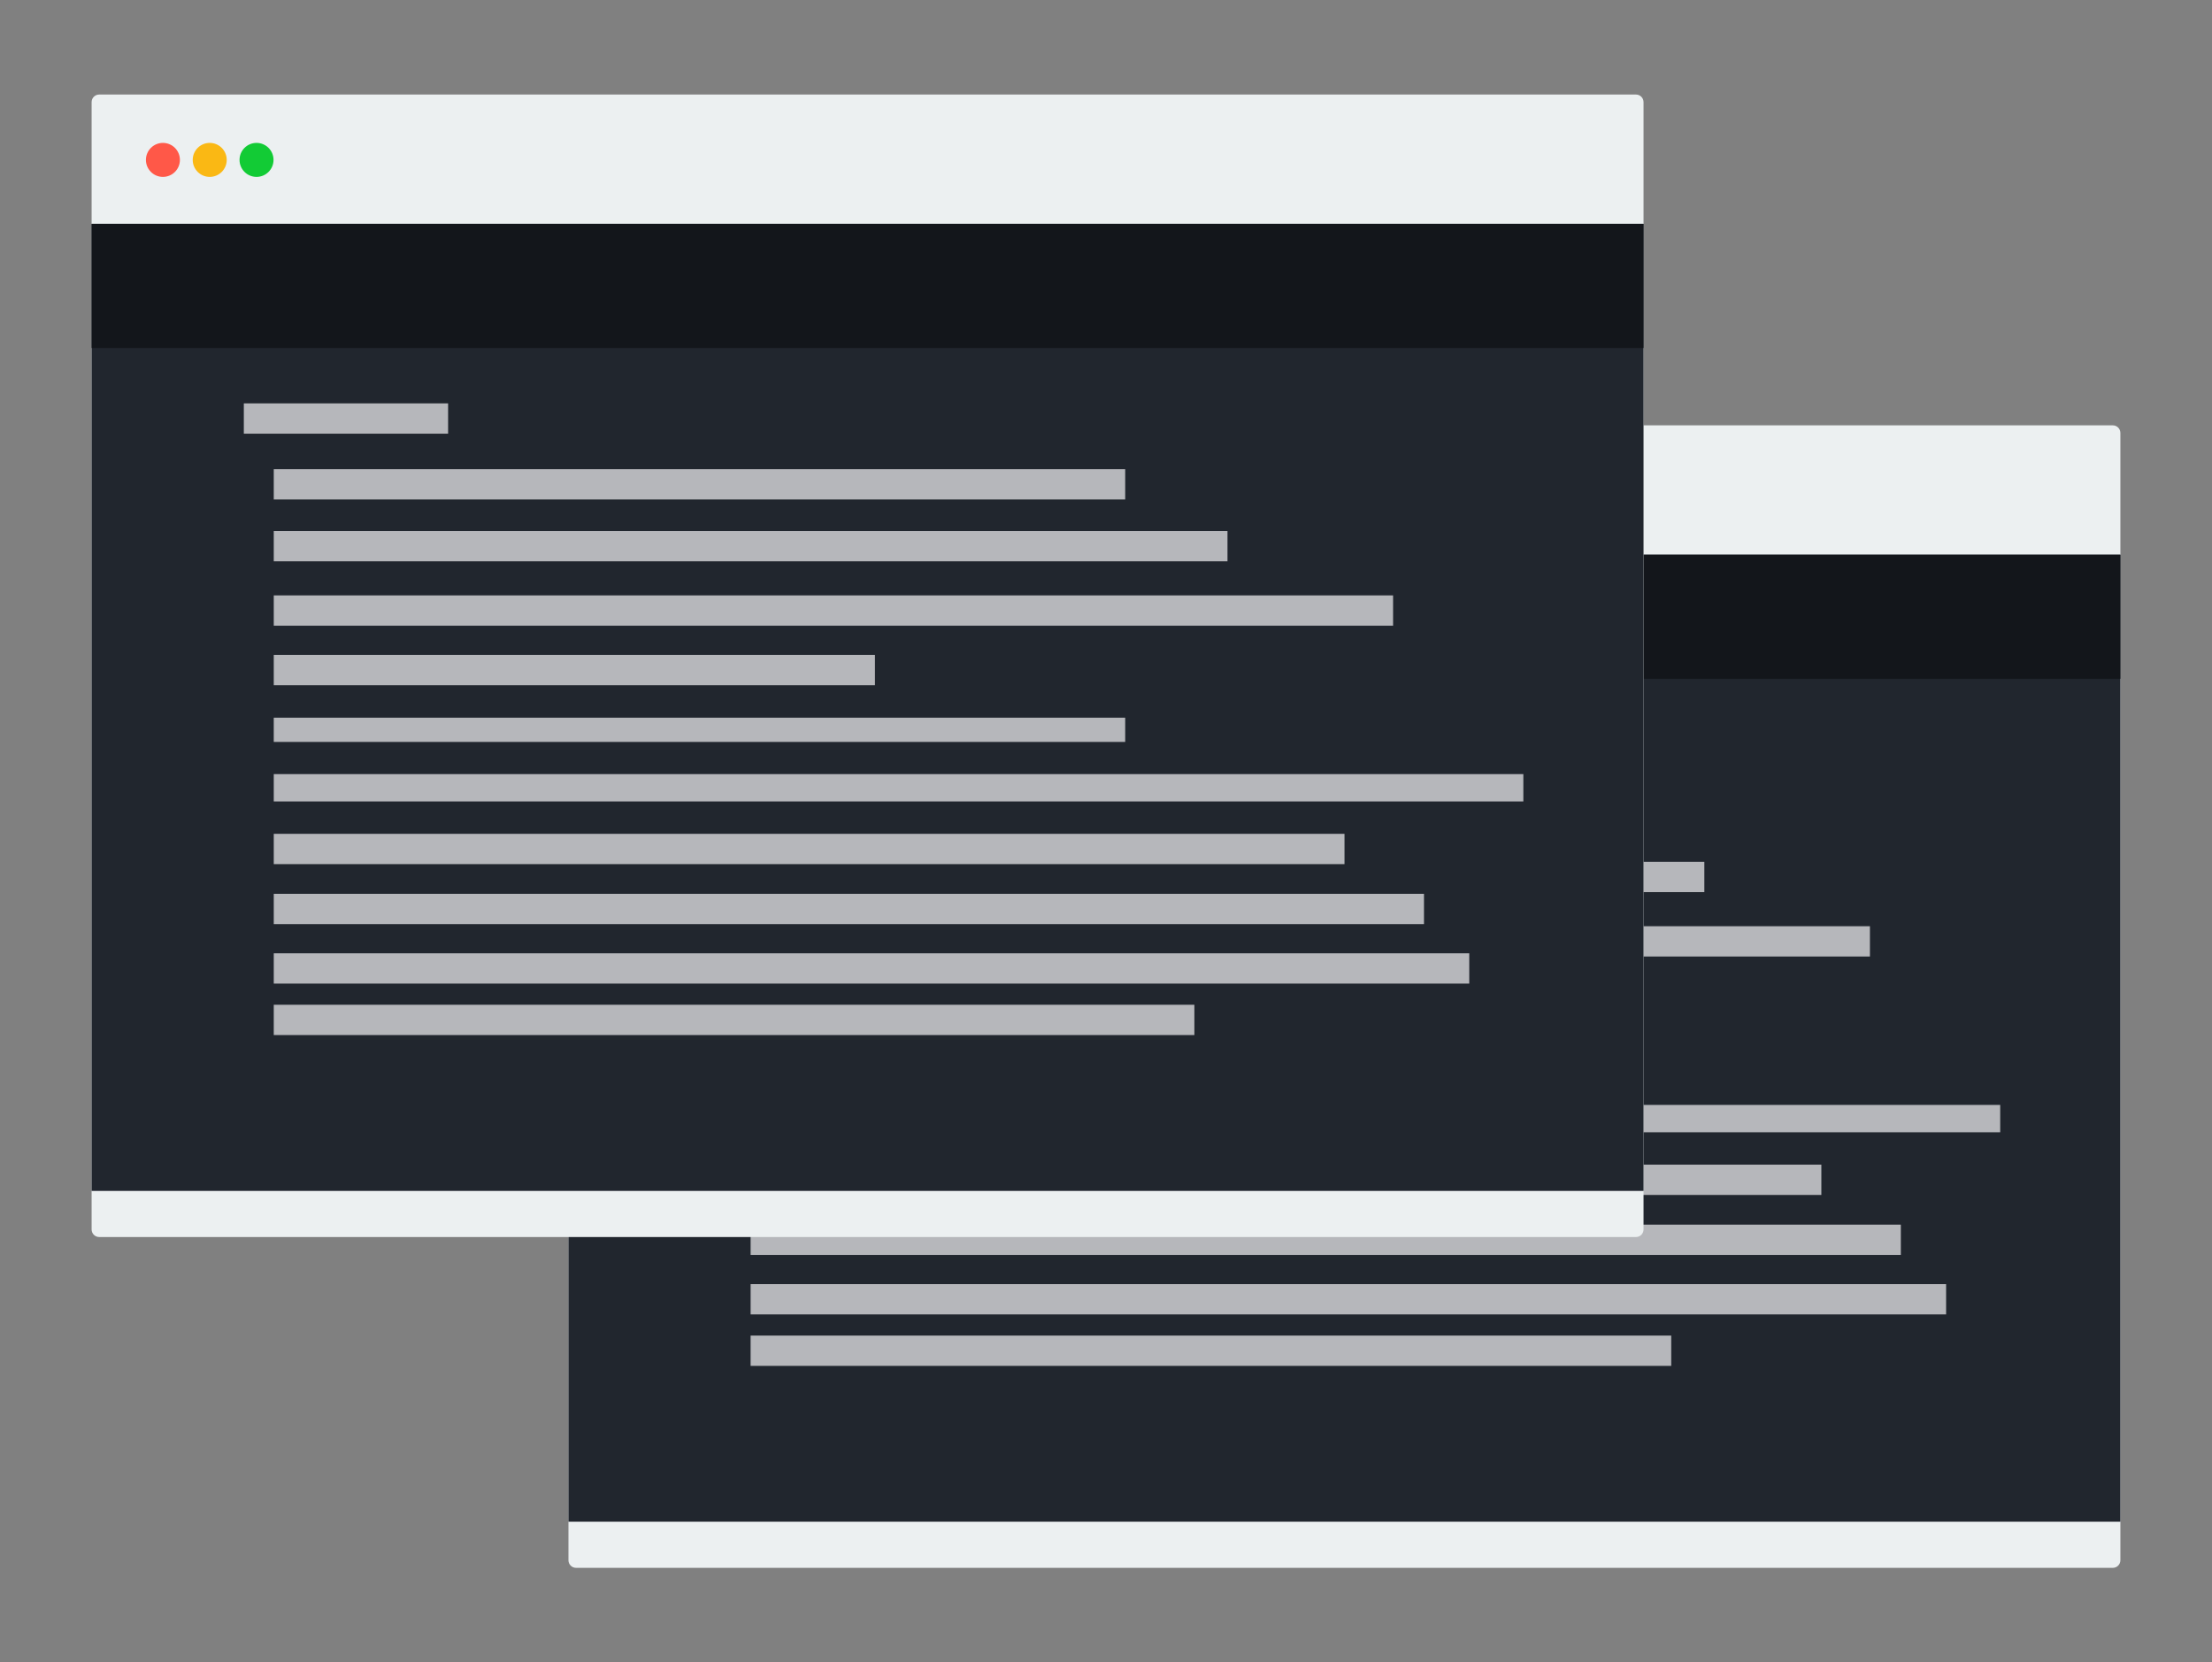 <svg xmlns="http://www.w3.org/2000/svg" width="1460" height="1097" viewBox="0 0 1460 1097"><rect x="0" y="0" width="1460" height="1097" fill="#808080" stroke="none"/><path fill="#ECF0F1" d="M375.207 1029.617c0 2.762 2.239 5 5 5h1014.325c2.762 0 5-2.238 5-5v-743.929c0-2.761-2.238-5-5-5h-1014.325c-2.761 0-5 2.239-5 5v743.929z"/><path fill="#21262E" d="M375.207 366.013h1024.325v638.167h-1024.325z"/><path fill="#13161B" d="M375.207 366.013h1024.325v81.944h-1024.325z"/><path fill="#B6B7BB" d="M495.431 568.713h629.494v19.992h-629.494zM495.431 527.909h561.979v19.992h-561.979zM495.434 611.213h738.788v19.992h-738.788zM495.431 650.463h396.813v19.992h-396.813zM495.428 691.91h561.979v15.99h-561.979zM495.434 729.139h824.771v18.039h-824.771zM495.434 768.549h706.729v19.992h-706.729zM495.434 808.135h759.189v19.992h-759.189zM495.438 847.386h789.062v19.99h-789.062zM495.431 881.346h607.638v19.992h-607.638z"/><path fill="#ECF0F1" d="M60.468 811.312c0 2.762 2.239 5 5 5h1014.325c2.762 0 5-2.238 5-5v-743.929c0-2.761-2.238-5-5-5h-1014.325c-2.761 0-5 2.239-5 5v743.929z"/><path fill="#21262E" d="M60.468 147.708h1024.325v638.17h-1024.325z"/><path fill="#13161B" d="M60.468 147.708h1024.325v81.944h-1024.325z"/><path fill="#FAB814" d="M149.645 105.516c0 6.193-5.024 11.214-11.221 11.214-6.193 0-11.217-5.021-11.217-11.214 0-6.199 5.023-11.22 11.217-11.22 6.196-.001 11.221 5.02 11.221 11.22z"/><path fill="#FF5848" d="M118.748 105.516c0 6.193-5.023 11.214-11.217 11.214-6.194 0-11.218-5.021-11.218-11.214 0-6.199 5.024-11.22 11.218-11.22s11.217 5.02 11.217 11.22z"/><path fill="#12CB35" d="M180.537 105.516c0 6.193-5.023 11.214-11.22 11.214-6.193 0-11.217-5.021-11.217-11.214 0-6.199 5.023-11.22 11.217-11.22 6.197-.001 11.22 5.02 11.22 11.22z"/><g fill="#B6B7BB"><path d="M160.938 266.192h134.824v19.992h-134.824zM180.691 350.408h629.494v19.992h-629.494zM180.691 309.604h561.976v19.992h-561.976zM180.694 392.908h738.791v19.992h-738.791zM180.691 432.158h396.813v19.992h-396.813zM180.688 473.605h561.979v15.987h-561.979zM180.694 510.834h824.768v18.04h-824.768zM180.694 550.244h706.728v19.992h-706.728zM180.694 589.83h759.189v19.992h-759.189zM180.697 629.081h789.061v19.99h-789.061zM180.691 663.041h607.635v19.992h-607.635z"/></g></svg>